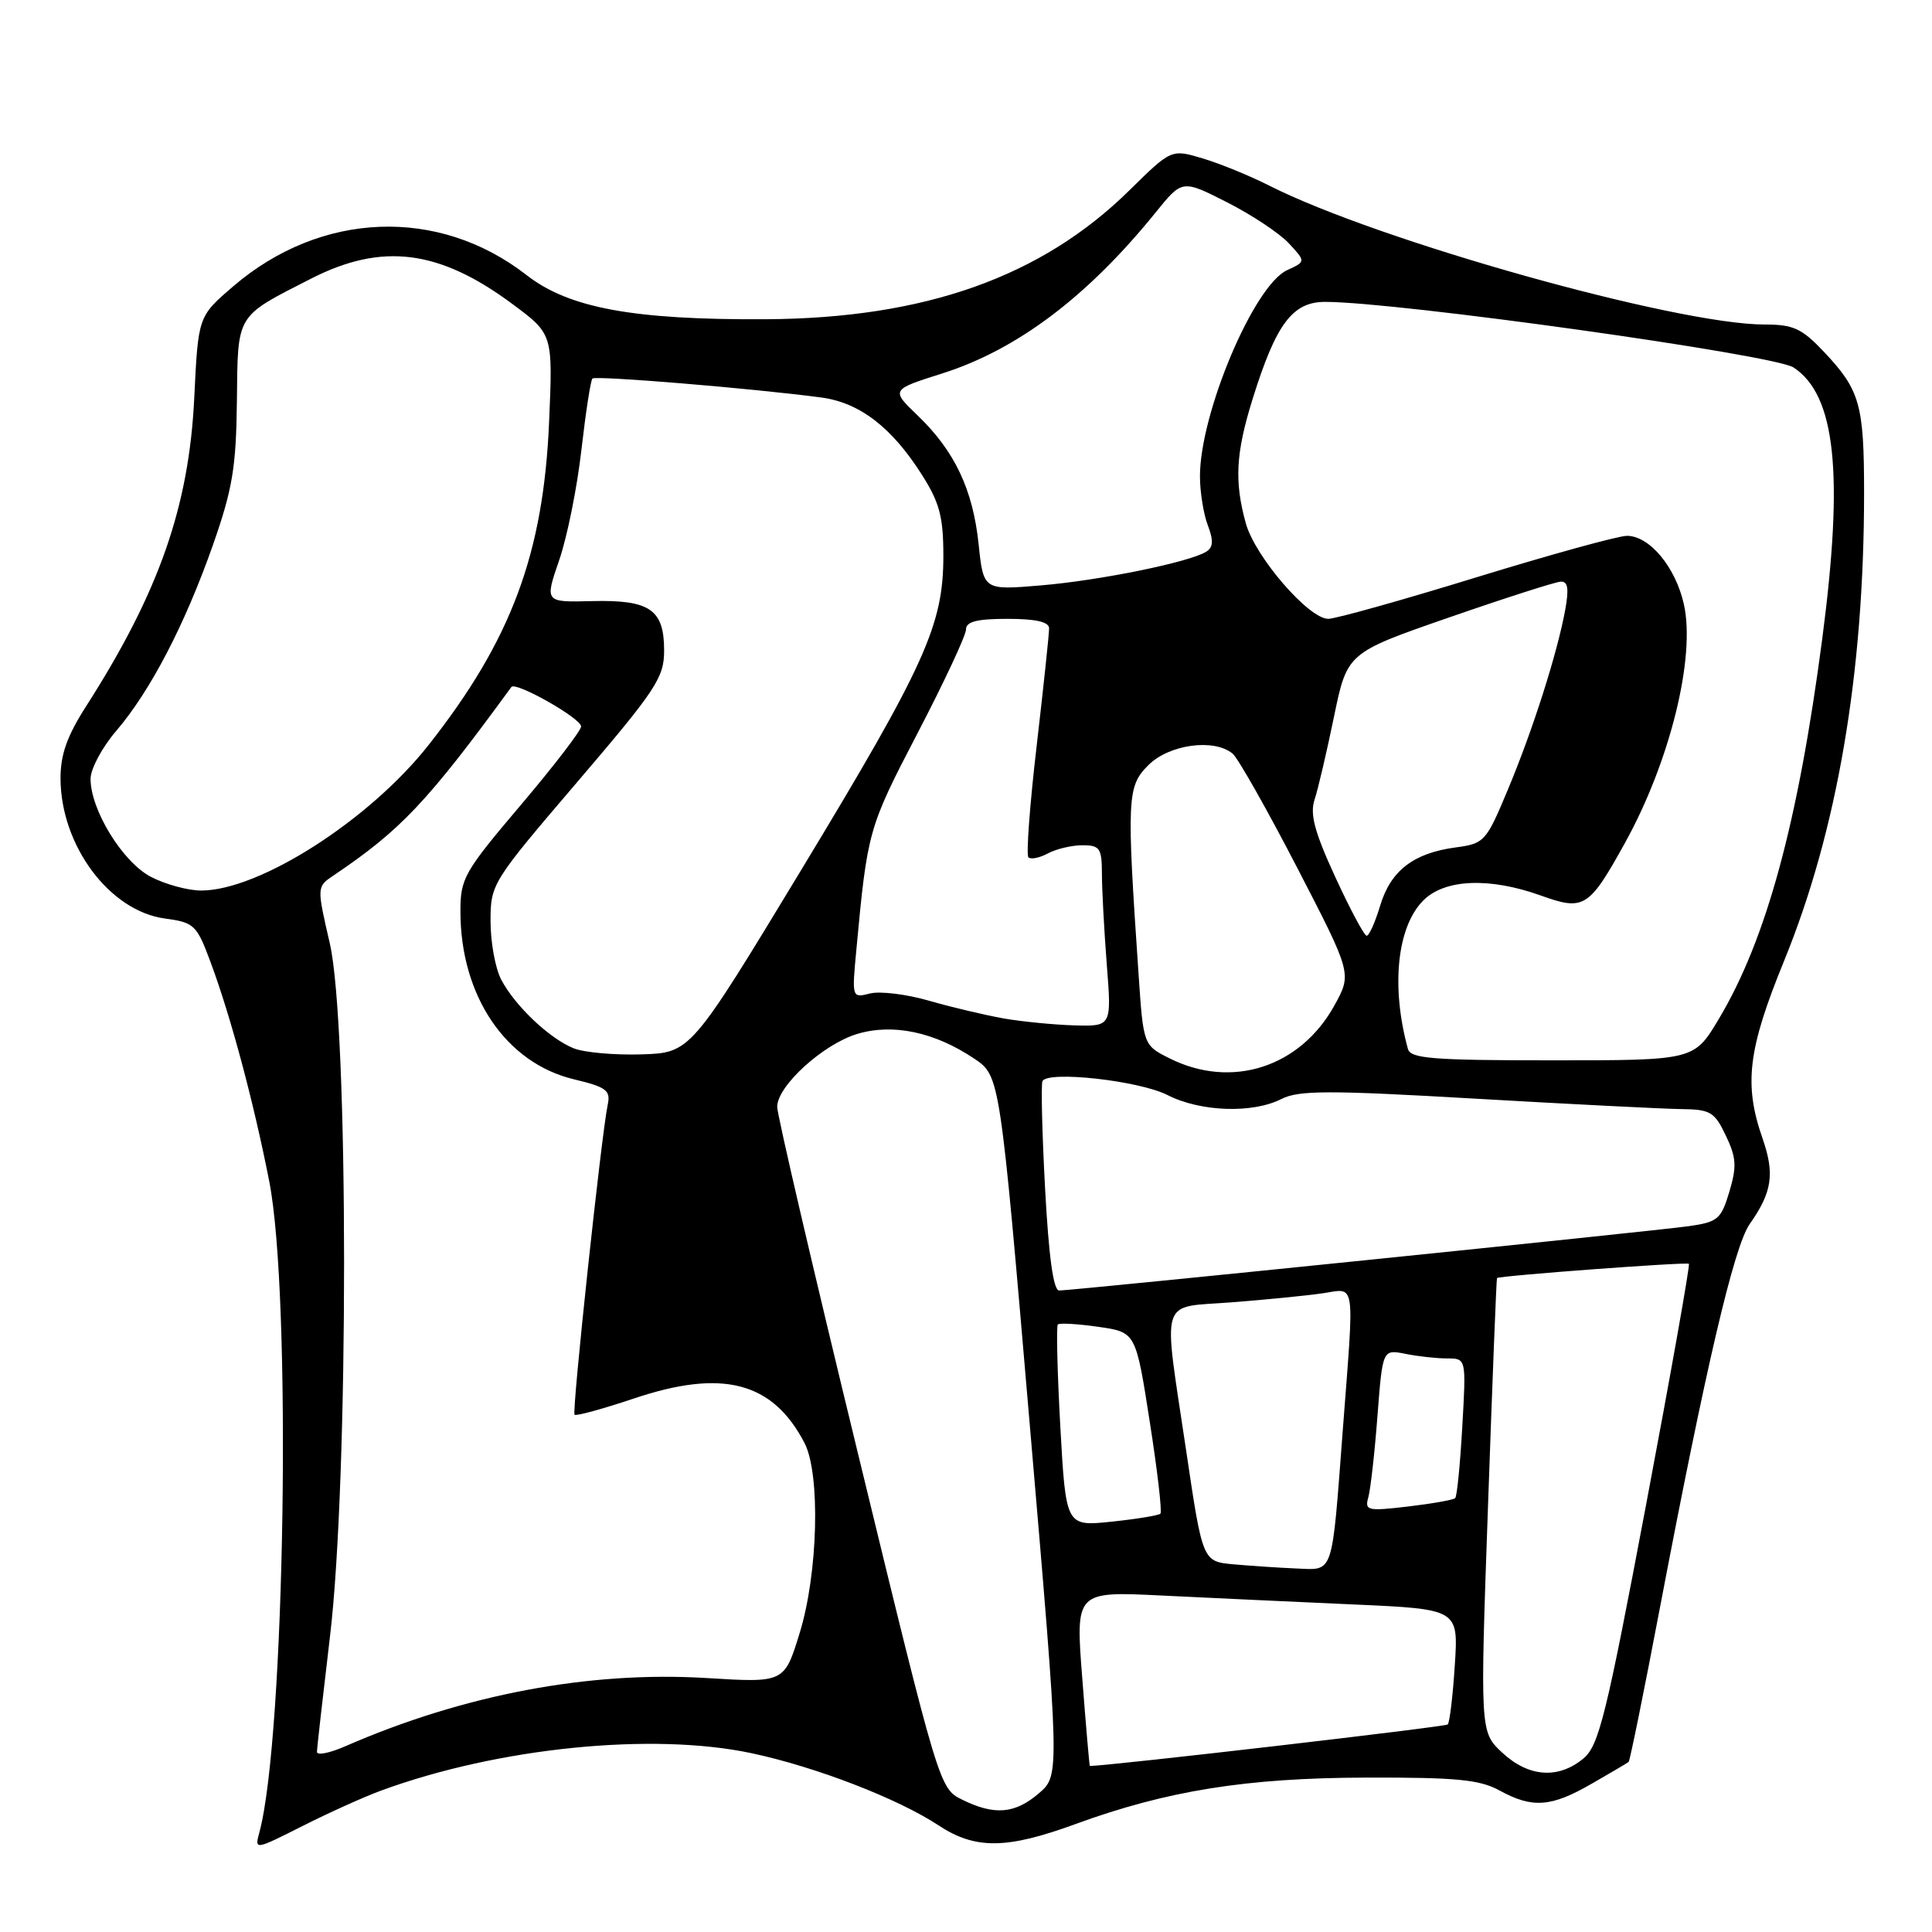 <?xml version="1.0" encoding="UTF-8" standalone="no"?>
<!DOCTYPE svg PUBLIC "-//W3C//DTD SVG 1.1//EN" "http://www.w3.org/Graphics/SVG/1.1/DTD/svg11.dtd" >
<svg xmlns="http://www.w3.org/2000/svg" xmlns:xlink="http://www.w3.org/1999/xlink" version="1.1" viewBox="0 0 256 256">
 <g >
 <path fill="currentColor"
d=" M 50.45 237.28 C 65.97 231.57 86.44 229.50 99.64 232.32 C 108.12 234.13 119.00 238.33 124.36 241.87 C 129.23 245.08 133.37 245.04 142.50 241.70 C 154.62 237.27 165.15 235.58 181.00 235.54 C 192.98 235.51 196.06 235.80 198.70 237.25 C 203.06 239.64 205.53 239.46 210.91 236.35 C 213.44 234.90 215.64 233.60 215.80 233.47 C 215.97 233.34 217.85 224.07 219.98 212.87 C 226.01 181.21 229.77 165.14 231.84 162.20 C 234.82 157.97 235.18 155.55 233.55 150.86 C 231.04 143.67 231.60 139.07 236.41 127.30 C 243.44 110.07 247.00 89.23 247.00 65.32 C 247.00 53.61 246.46 51.69 241.72 46.66 C 238.75 43.51 237.64 43.00 233.81 43.00 C 222.17 43.00 182.65 31.92 168.19 24.60 C 165.61 23.29 161.64 21.67 159.36 20.99 C 155.21 19.75 155.21 19.75 149.64 25.23 C 137.99 36.70 122.53 42.18 101.50 42.30 C 83.93 42.40 75.38 40.82 69.77 36.45 C 58.11 27.37 42.50 27.97 30.88 37.96 C 26.26 41.93 26.26 41.93 25.74 52.72 C 25.04 67.12 21.07 78.47 11.47 93.49 C 8.87 97.54 8.01 99.98 8.02 103.20 C 8.07 112.08 14.54 120.73 21.86 121.71 C 25.72 122.23 26.06 122.55 27.86 127.38 C 30.55 134.58 33.60 145.96 35.67 156.50 C 38.67 171.69 37.77 230.36 34.36 242.83 C 33.73 245.15 33.78 245.14 40.06 241.97 C 43.54 240.21 48.22 238.10 50.45 237.28 Z  M 127.48 238.46 C 124.48 236.98 124.42 236.79 113.72 192.74 C 107.80 168.41 102.97 147.67 102.98 146.65 C 103.01 143.87 109.07 138.36 113.59 137.00 C 118.33 135.58 123.85 136.75 129.10 140.28 C 132.50 142.57 132.50 142.57 136.46 188.91 C 140.43 235.24 140.43 235.24 137.66 237.62 C 134.48 240.35 131.77 240.58 127.48 238.46 Z  M 199.07 232.25 C 196.11 229.50 196.11 229.50 197.17 199.50 C 197.75 183.00 198.28 169.43 198.36 169.35 C 198.66 169.04 223.52 167.19 223.79 167.46 C 223.95 167.62 221.40 182.00 218.11 199.41 C 212.84 227.33 211.86 231.30 209.82 233.00 C 206.50 235.77 202.56 235.49 199.07 232.25 Z  M 143.41 222.43 C 142.50 210.85 142.50 210.85 154.00 211.42 C 160.32 211.73 171.74 212.26 179.37 212.60 C 193.25 213.22 193.25 213.22 192.77 220.63 C 192.51 224.70 192.09 228.25 191.83 228.50 C 191.51 228.82 146.93 233.99 144.41 234.00 C 144.35 234.00 143.90 228.79 143.41 222.43 Z  M 42.00 232.14 C 42.00 231.66 42.78 224.79 43.72 216.88 C 46.23 196.02 46.21 135.86 43.70 125.00 C 41.97 117.50 41.97 117.50 44.20 116.00 C 53.12 109.99 56.65 106.25 67.76 91.03 C 68.32 90.27 77.00 95.18 77.00 96.26 C 77.00 96.80 73.40 101.49 69.00 106.68 C 61.47 115.56 61.00 116.40 61.01 120.81 C 61.02 131.97 67.03 140.85 76.04 143.01 C 80.33 144.04 80.93 144.48 80.53 146.35 C 79.70 150.25 75.76 187.09 76.13 187.46 C 76.34 187.66 79.87 186.69 83.99 185.31 C 95.74 181.36 102.38 183.09 106.60 191.20 C 108.73 195.31 108.40 208.49 105.96 216.38 C 103.93 222.98 103.93 222.98 93.64 222.35 C 78.09 221.40 61.47 224.53 45.75 231.39 C 43.69 232.29 42.00 232.63 42.00 232.14 Z  M 163.43 207.28 C 159.35 206.90 159.35 206.90 157.17 192.20 C 154.08 171.40 153.48 173.33 163.25 172.56 C 167.79 172.21 173.19 171.67 175.25 171.37 C 179.69 170.72 179.47 169.25 177.93 189.45 C 176.44 209.06 176.79 208.03 171.73 207.83 C 169.40 207.73 165.67 207.48 163.43 207.28 Z  M 140.50 189.08 C 140.10 181.83 139.95 175.72 140.17 175.50 C 140.39 175.28 142.80 175.42 145.53 175.81 C 150.50 176.52 150.50 176.52 152.34 188.34 C 153.36 194.83 154.00 200.34 153.76 200.57 C 153.53 200.80 150.62 201.28 147.29 201.63 C 141.24 202.26 141.24 202.26 140.50 189.08 Z  M 181.31 198.40 C 181.60 197.36 182.15 192.52 182.52 187.64 C 183.20 178.79 183.20 178.79 186.22 179.39 C 187.89 179.73 190.38 180.00 191.76 180.00 C 194.28 180.00 194.28 180.00 193.76 189.04 C 193.48 194.02 193.06 198.28 192.82 198.51 C 192.59 198.74 189.78 199.24 186.58 199.62 C 181.19 200.25 180.81 200.17 181.31 198.40 Z  M 138.48 157.51 C 138.08 150.08 137.93 143.67 138.13 143.26 C 138.82 141.84 150.95 143.19 154.70 145.10 C 159.07 147.33 165.98 147.57 169.80 145.62 C 172.09 144.46 176.03 144.45 195.50 145.58 C 208.15 146.31 220.42 146.93 222.77 146.96 C 226.63 147.00 227.19 147.33 228.68 150.47 C 230.07 153.38 230.15 154.56 229.15 157.91 C 228.05 161.57 227.62 161.93 223.73 162.48 C 219.01 163.14 142.16 170.99 140.35 171.00 C 139.58 171.00 138.97 166.58 138.48 157.51 Z  M 155.00 140.25 C 151.50 138.50 151.50 138.50 150.86 129.00 C 149.27 105.69 149.34 104.20 152.17 101.38 C 154.92 98.63 160.87 97.82 163.33 99.86 C 164.03 100.44 167.88 107.24 171.88 114.97 C 179.14 129.01 179.14 129.01 176.82 133.22 C 172.29 141.42 163.21 144.35 155.00 140.25 Z  M 186.56 139.00 C 184.29 130.75 185.11 122.80 188.60 119.31 C 191.44 116.47 197.36 116.22 204.19 118.67 C 209.90 120.72 210.55 120.30 215.34 111.65 C 221.29 100.88 224.70 87.06 223.12 80.06 C 222.02 75.14 218.57 71.00 215.58 71.00 C 214.43 71.00 205.46 73.48 195.62 76.50 C 185.79 79.53 176.96 82.00 176.00 82.00 C 173.41 82.00 166.31 73.78 165.08 69.35 C 163.54 63.79 163.74 60.04 165.98 52.86 C 169.09 42.89 171.26 40.00 175.60 40.00 C 185.14 40.00 235.06 46.99 237.65 48.69 C 243.23 52.35 244.33 62.72 241.46 84.62 C 238.27 108.96 234.05 124.49 227.75 135.02 C 224.48 140.50 224.48 140.50 205.73 140.50 C 189.91 140.50 186.91 140.27 186.56 139.00 Z  M 76.00 138.90 C 72.79 137.60 68.22 133.26 66.41 129.80 C 65.63 128.31 65.00 124.84 65.00 122.08 C 65.00 117.13 65.15 116.89 76.50 103.61 C 86.96 91.37 88.00 89.79 88.00 86.20 C 88.00 80.75 86.11 79.46 78.43 79.65 C 72.17 79.81 72.17 79.81 74.10 74.21 C 75.16 71.14 76.48 64.56 77.04 59.61 C 77.61 54.66 78.26 50.40 78.50 50.16 C 78.92 49.74 99.82 51.47 108.82 52.67 C 113.91 53.35 118.17 56.62 122.17 62.93 C 124.50 66.60 125.00 68.50 125.00 73.66 C 125.00 82.83 122.61 88.10 106.18 115.25 C 91.50 139.50 91.50 139.50 85.00 139.71 C 81.42 139.82 77.38 139.46 76.00 138.90 Z  M 133.00 134.95 C 130.53 134.51 126.07 133.46 123.10 132.60 C 120.13 131.74 116.62 131.31 115.29 131.64 C 112.88 132.25 112.87 132.23 113.47 125.87 C 114.94 110.10 115.05 109.70 121.56 97.19 C 125.10 90.39 128.00 84.19 128.00 83.41 C 128.00 82.37 129.43 82.00 133.50 82.00 C 137.23 82.00 139.00 82.40 139.01 83.25 C 139.02 83.94 138.28 90.92 137.37 98.77 C 136.45 106.62 135.96 113.29 136.27 113.60 C 136.58 113.91 137.74 113.68 138.85 113.08 C 139.96 112.49 142.02 112.00 143.43 112.00 C 145.73 112.00 146.00 112.39 146.01 115.75 C 146.01 117.81 146.30 123.21 146.65 127.75 C 147.30 136.00 147.30 136.00 142.40 135.87 C 139.70 135.79 135.47 135.38 133.00 134.95 Z  M 176.93 116.21 C 174.17 110.22 173.55 107.86 174.19 105.94 C 174.65 104.56 175.80 99.63 176.76 94.97 C 178.51 86.50 178.51 86.50 192.00 81.82 C 199.43 79.24 206.08 77.11 206.80 77.07 C 207.75 77.02 207.91 77.98 207.41 80.75 C 206.37 86.49 203.11 96.73 199.80 104.63 C 196.92 111.53 196.69 111.78 192.87 112.29 C 187.29 113.04 184.27 115.37 182.88 120.00 C 182.22 122.20 181.42 123.99 181.09 123.99 C 180.77 123.98 178.89 120.48 176.93 116.21 Z  M 19.98 116.18 C 16.24 114.21 12.00 107.33 12.00 103.20 C 12.00 101.89 13.52 99.04 15.39 96.86 C 19.94 91.54 24.50 82.77 28.21 72.23 C 30.81 64.81 31.29 61.95 31.39 53.17 C 31.52 41.47 31.17 42.05 41.22 36.92 C 50.63 32.12 58.18 33.07 67.88 40.27 C 73.26 44.26 73.26 44.26 72.76 55.88 C 72.01 73.40 67.74 84.84 56.74 98.78 C 48.90 108.70 34.36 118.00 26.65 118.00 C 24.90 118.00 21.90 117.18 19.98 116.18 Z  M 129.67 72.09 C 128.91 64.86 126.50 59.77 121.61 55.07 C 118.04 51.64 118.04 51.64 124.86 49.48 C 134.79 46.33 144.11 39.30 153.13 28.15 C 156.65 23.79 156.65 23.79 162.58 26.80 C 165.83 28.45 169.52 30.89 170.77 32.23 C 173.03 34.66 173.03 34.66 170.55 35.80 C 166.16 37.80 159.00 54.73 159.00 63.12 C 159.00 65.18 159.47 68.10 160.04 69.60 C 160.82 71.65 160.76 72.53 159.82 73.11 C 157.57 74.50 145.70 76.92 137.90 77.57 C 130.31 78.21 130.31 78.21 129.67 72.09 Z "/>
</g>
</svg>